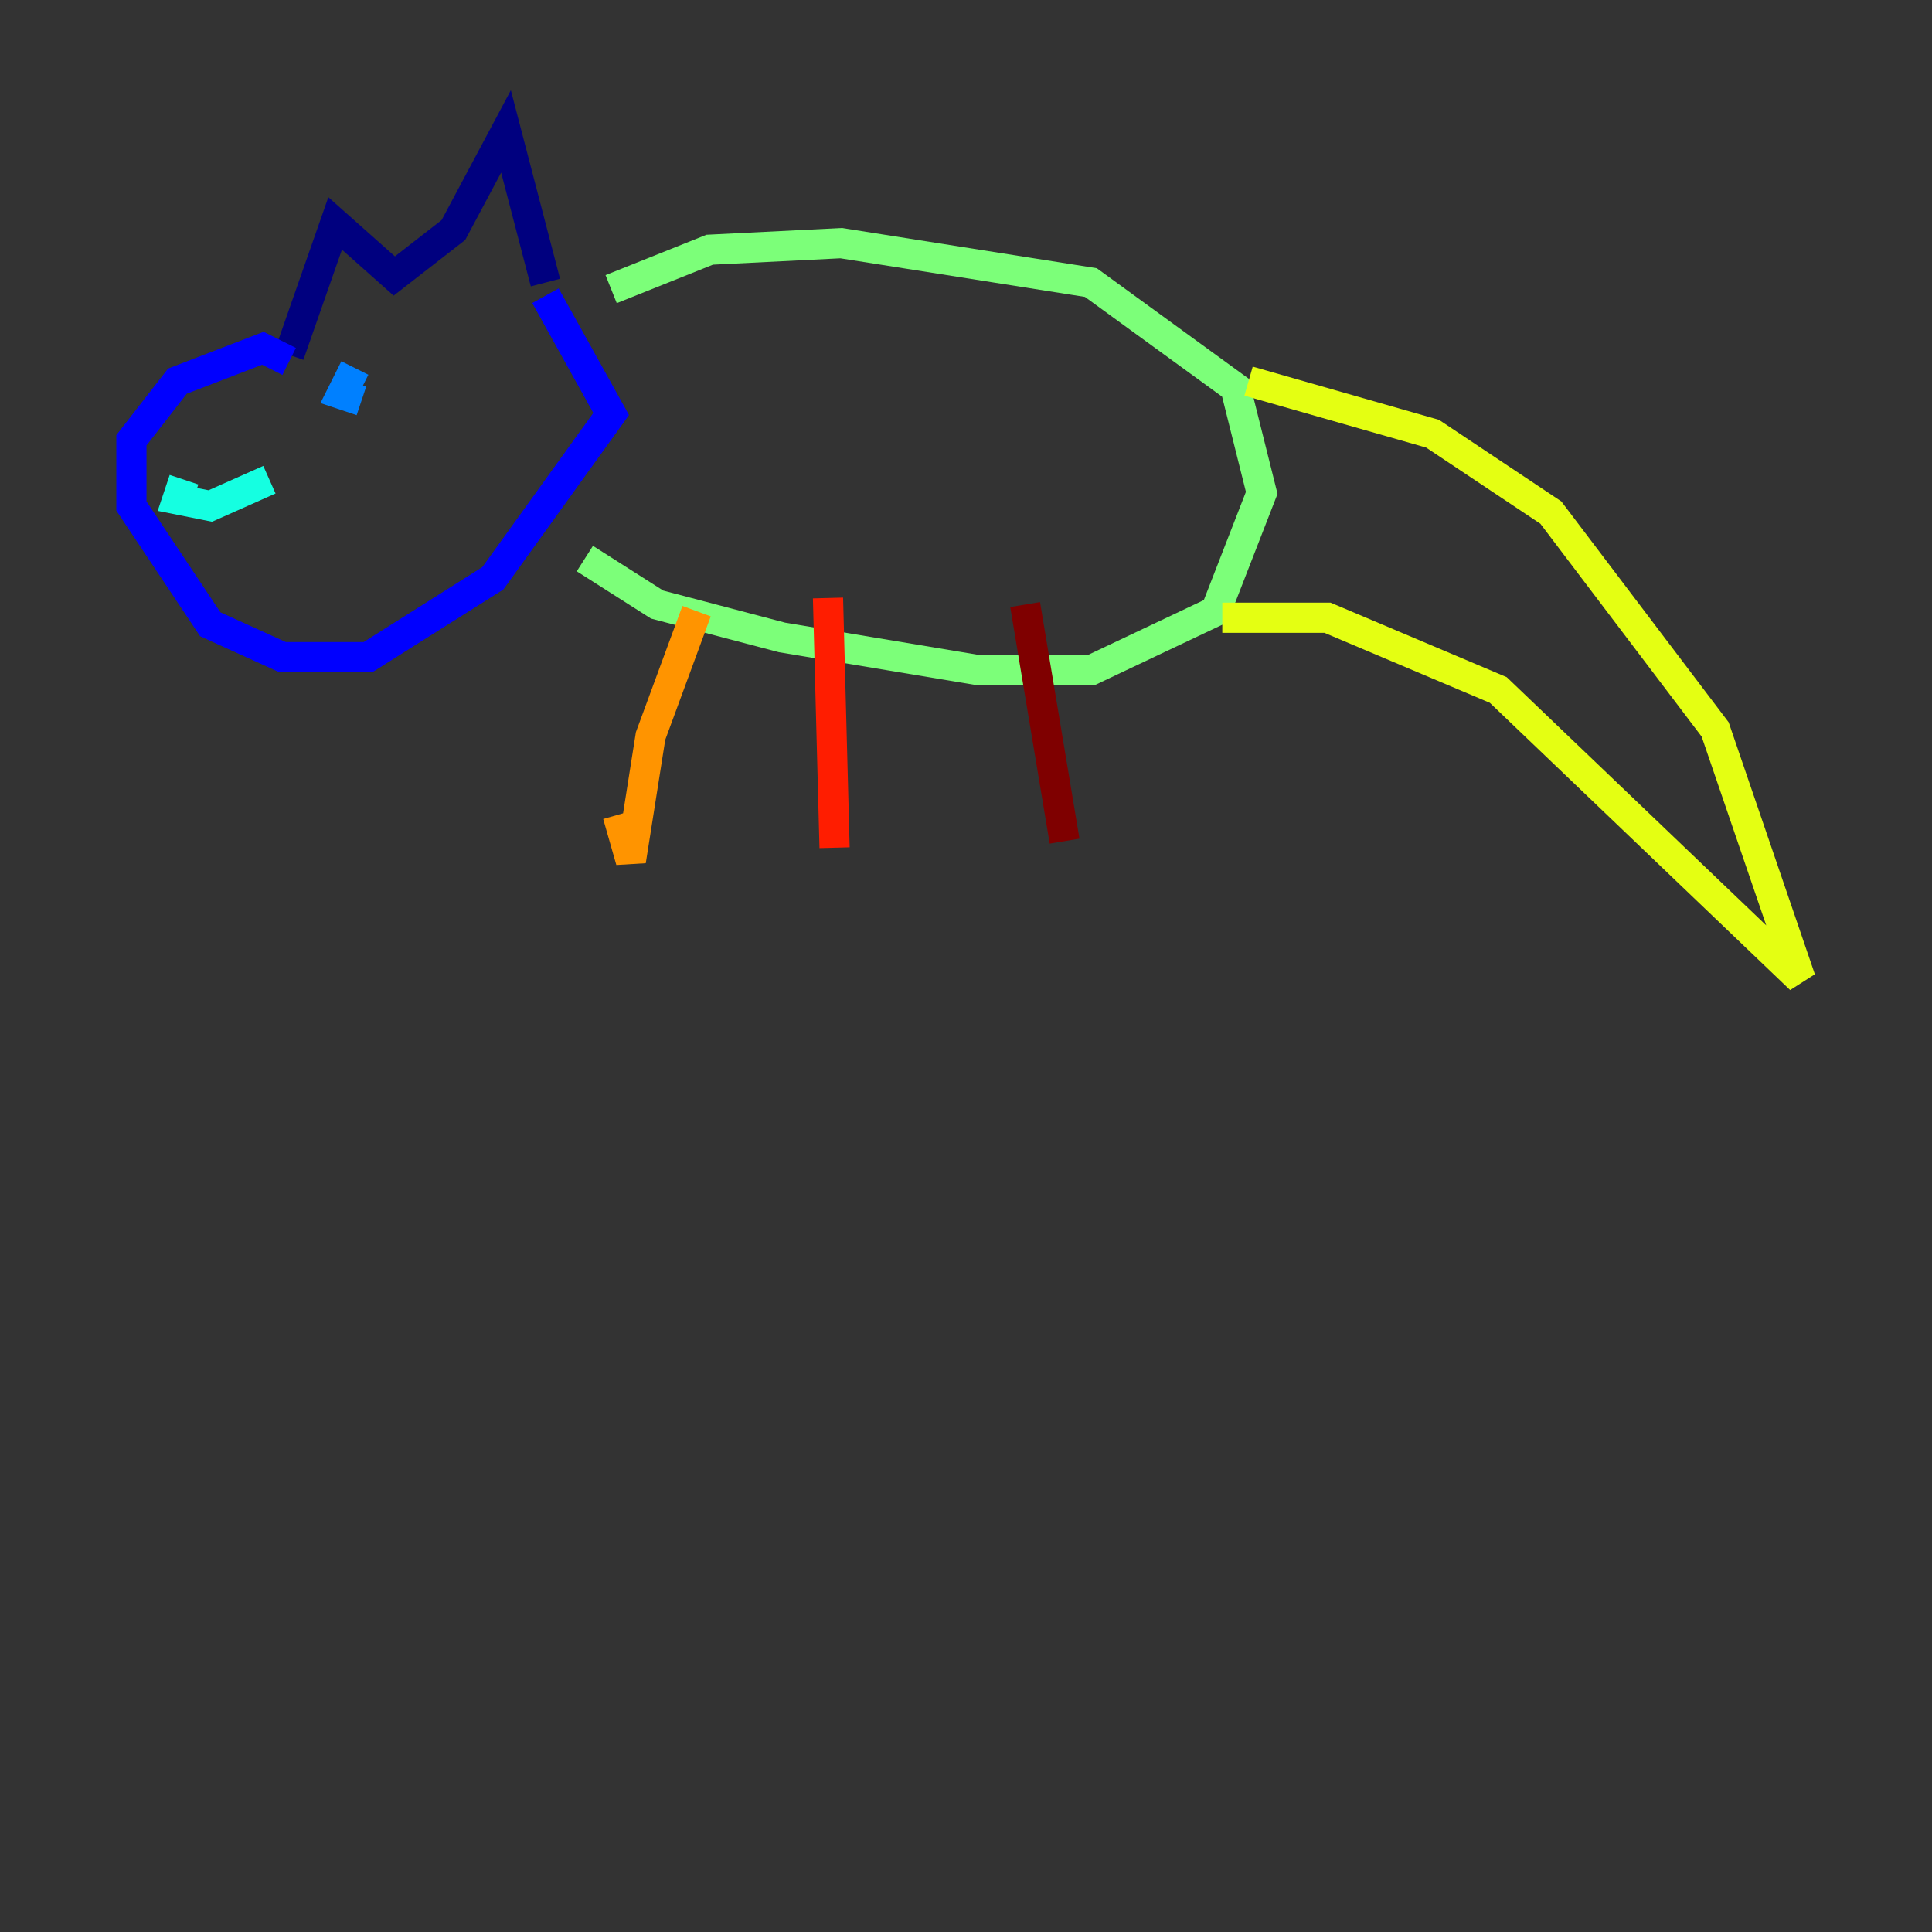 <?xml version="1.0" encoding="utf-8" ?>
<svg baseProfile="tiny" height="128" version="1.2" viewBox="0,0,128,128" width="128" xmlns="http://www.w3.org/2000/svg" xmlns:ev="http://www.w3.org/2001/xml-events" xmlns:xlink="http://www.w3.org/1999/xlink"><rect x="0" y="0" width="128" height="128" fill="#333333" stroke="none"/><defs /><polyline fill="none" points="19.157,23.51 22.204,14.803 26.122,18.286 30.041,15.238 33.524,8.707 36.136,18.721" stroke="#00007f" stroke-width="2" /><polyline fill="none" points="19.157,23.946 17.415,23.075 11.755,25.252 8.707,29.17 8.707,33.524 13.932,41.361 18.721,43.537 24.381,43.537 32.653,38.313 40.49,27.429 36.136,19.592" stroke="#0000ff" stroke-width="2" /><polyline fill="none" points="23.51,24.381 22.64,26.122 23.946,26.558" stroke="#0080ff" stroke-width="2" /><polyline fill="none" points="12.191,31.782 11.755,33.088 13.932,33.524 17.85,31.782" stroke="#15ffe1" stroke-width="2" /><polyline fill="none" points="40.49,19.157 47.02,16.544 55.728,16.109 72.272,18.721 81.85,25.687 83.592,32.653 80.544,40.49 72.272,44.408 64.871,44.408 51.809,42.231 43.537,40.054 38.748,37.007" stroke="#7cff79" stroke-width="2" /><polyline fill="none" points="82.721,25.252 94.912,28.735 102.748,33.959 113.633,48.327 119.293,64.871 99.265,45.714 87.946,40.925 80.98,40.925" stroke="#e4ff12" stroke-width="2" /><polyline fill="none" points="46.15,40.49 43.102,48.762 41.796,57.034 40.925,53.986" stroke="#ff9400" stroke-width="2" /><polyline fill="none" points="54.857,39.619 55.292,56.163" stroke="#ff1d00" stroke-width="2" /><polyline fill="none" points="67.918,40.054 70.531,55.728" stroke="#7f0000" stroke-width="2" /></svg>
